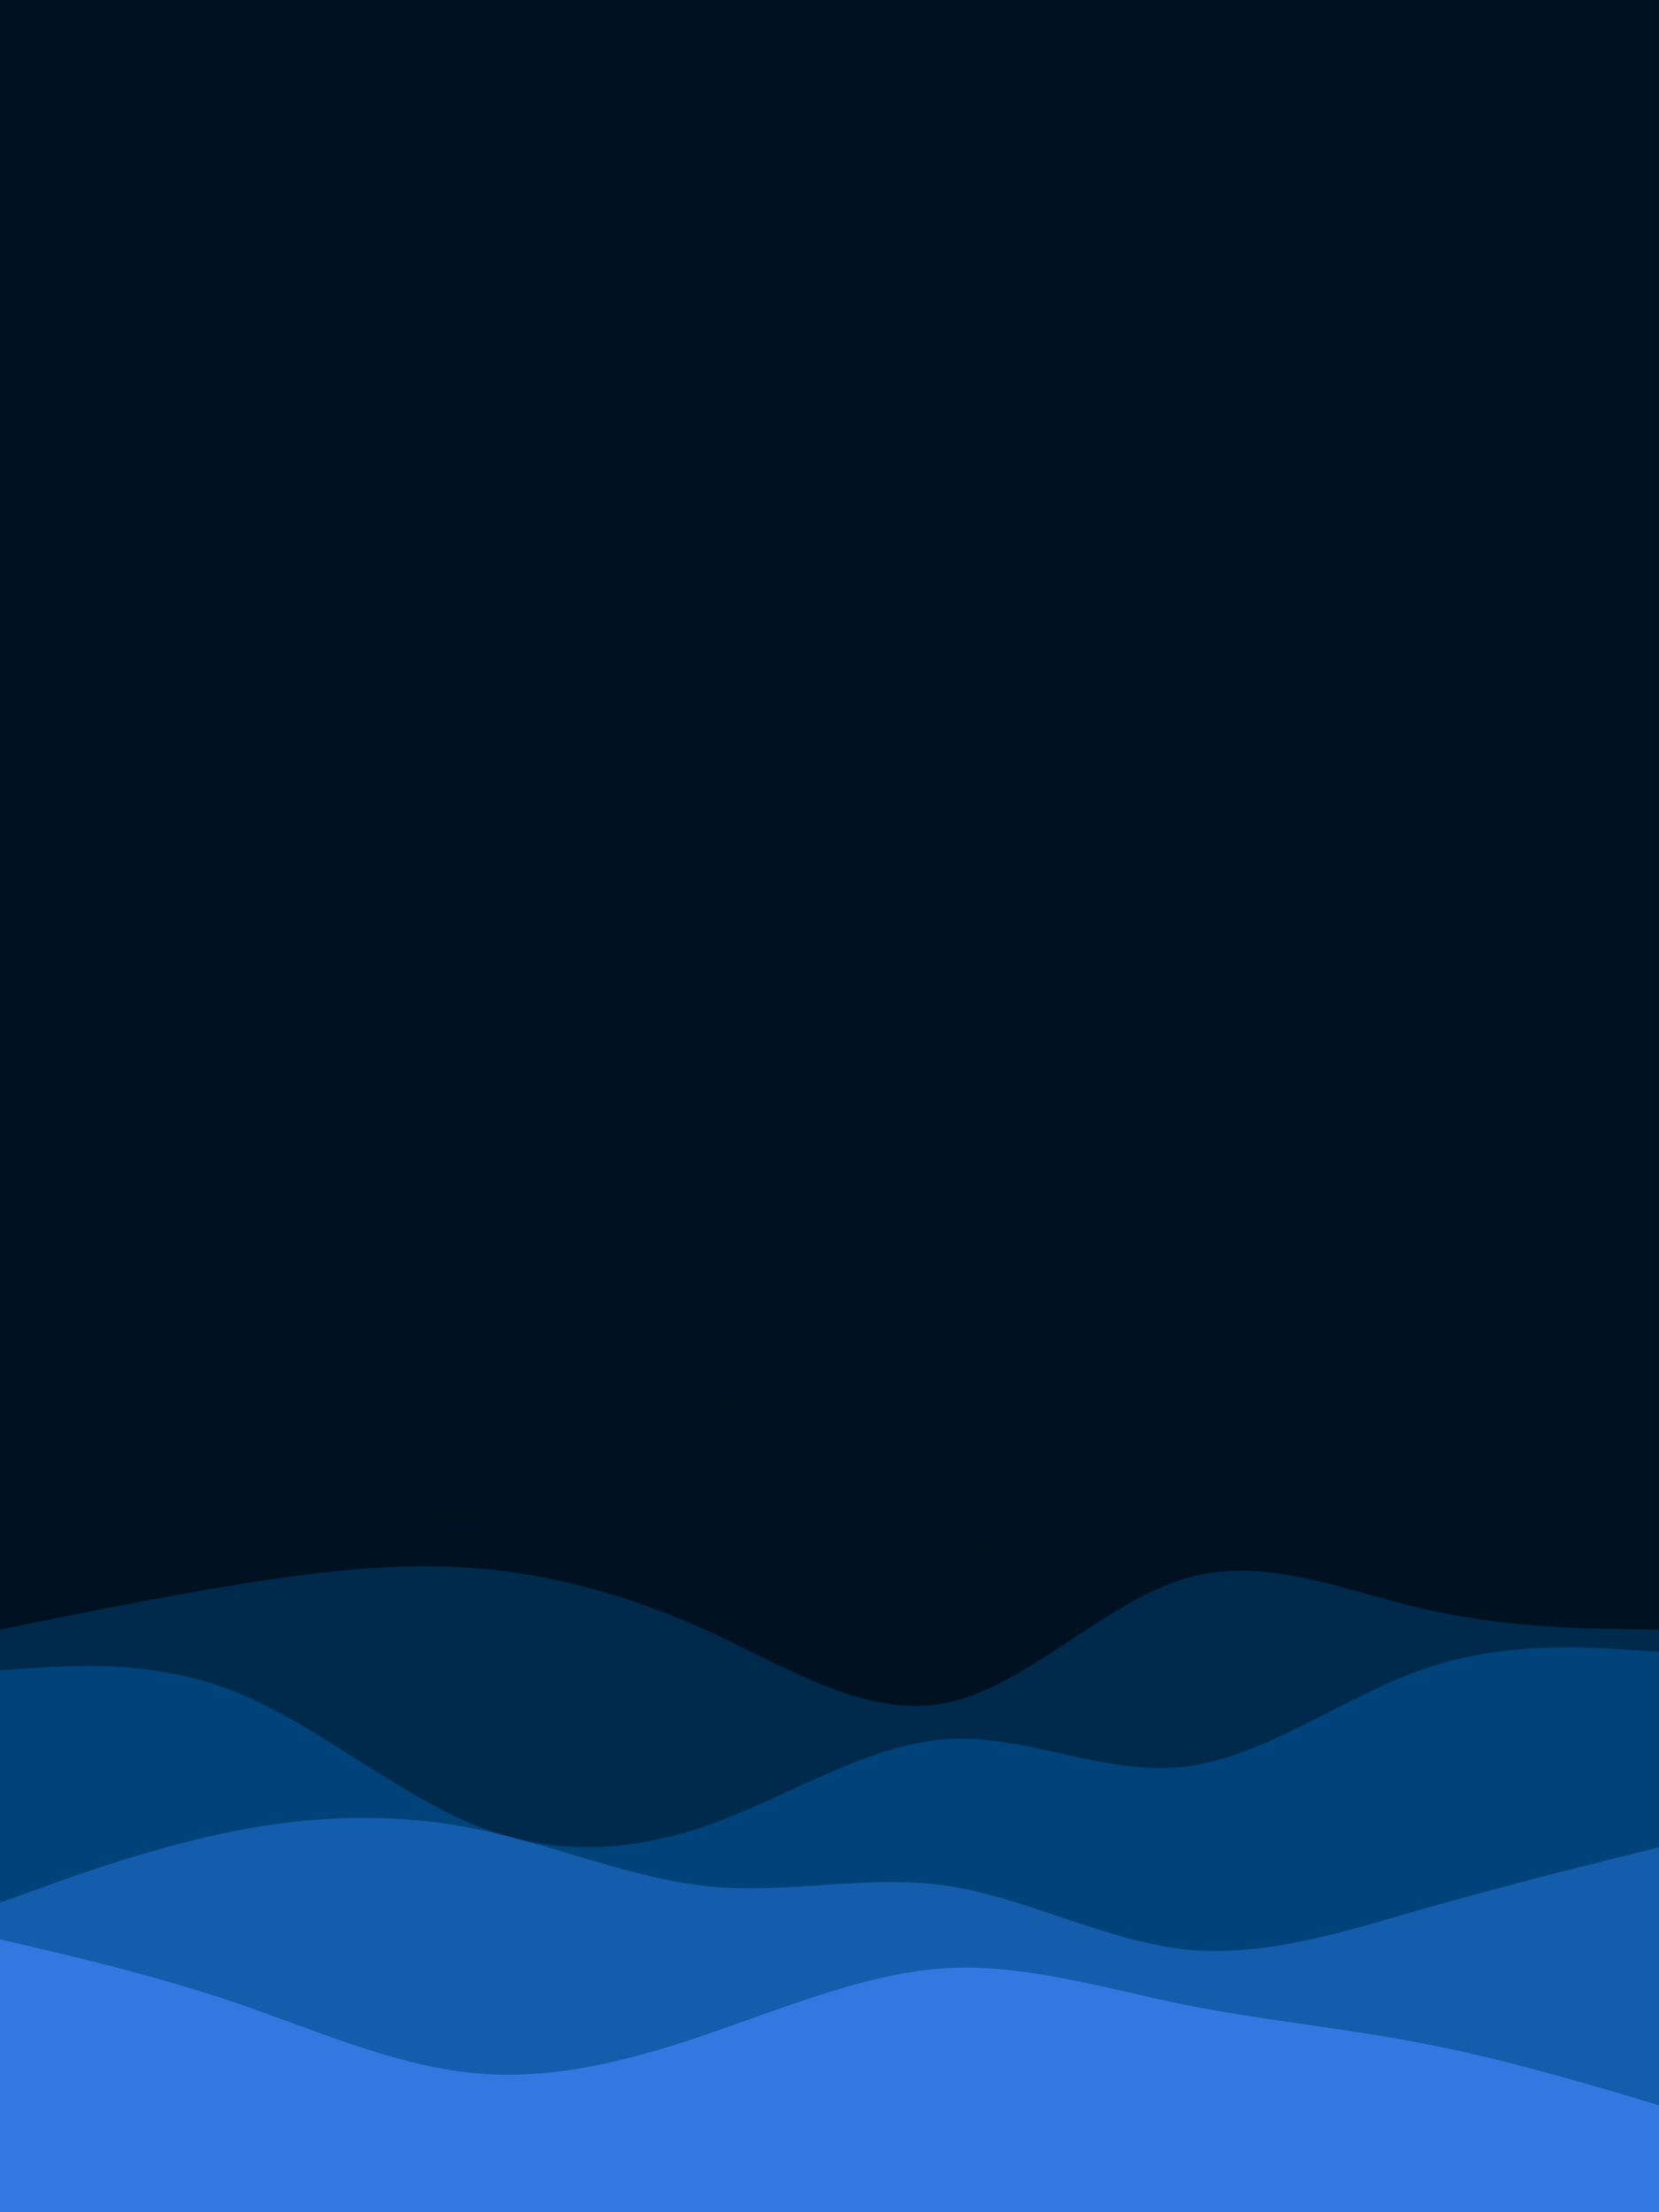<svg id="visual" viewBox="0 0 450 600" width="450" height="600" xmlns="http://www.w3.org/2000/svg" xmlns:xlink="http://www.w3.org/1999/xlink" version="1.1"><rect x="0" y="0" width="450" height="600" fill="#001220"></rect><path d="M0 349L10.7 352.7C21.3 356.3 42.7 363.7 64.2 378.5C85.7 393.3 107.3 415.7 128.8 412.5C150.3 409.3 171.7 380.7 193 381.3C214.3 382 235.7 412 257 418.7C278.3 425.3 299.7 408.7 321.2 396.7C342.7 384.7 364.3 377.3 385.8 378.5C407.3 379.7 428.7 389.3 439.3 394.2L450 399L450 601L439.3 601C428.7 601 407.3 601 385.8 601C364.3 601 342.7 601 321.2 601C299.7 601 278.3 601 257 601C235.7 601 214.3 601 193 601C171.7 601 150.3 601 128.8 601C107.3 601 85.7 601 64.2 601C42.7 601 21.3 601 10.7 601L0 601Z" fill="#001122"></path><path d="M0 442L10.7 439.8C21.3 437.7 42.7 433.3 64.2 429.8C85.7 426.3 107.3 423.7 128.8 425.3C150.3 427 171.7 433 193 442.8C214.3 452.7 235.7 466.3 257 461.8C278.3 457.3 299.7 434.7 321.2 428.2C342.7 421.7 364.3 431.3 385.8 436.3C407.3 441.3 428.7 441.7 439.3 441.8L450 442L450 601L439.3 601C428.7 601 407.3 601 385.8 601C364.3 601 342.7 601 321.2 601C299.7 601 278.3 601 257 601C235.7 601 214.3 601 193 601C171.7 601 150.3 601 128.8 601C107.3 601 85.7 601 64.2 601C42.7 601 21.3 601 10.7 601L0 601Z" fill="#002a4c"></path><path d="M0 453L10.7 452.3C21.3 451.7 42.7 450.3 64.2 459C85.7 467.7 107.3 486.3 128.8 495C150.3 503.7 171.7 502.3 193 494.7C214.3 487 235.7 473 257 471.7C278.3 470.3 299.7 481.7 321.2 479.2C342.7 476.7 364.3 460.3 385.8 452.8C407.3 445.3 428.7 446.7 439.3 447.3L450 448L450 601L439.3 601C428.7 601 407.3 601 385.8 601C364.3 601 342.7 601 321.2 601C299.7 601 278.3 601 257 601C235.7 601 214.3 601 193 601C171.7 601 150.3 601 128.8 601C107.3 601 85.7 601 64.2 601C42.7 601 21.3 601 10.7 601L0 601Z" fill="#00437b"></path><path d="M0 516L10.7 512.2C21.3 508.3 42.7 500.7 64.2 496.5C85.7 492.3 107.3 491.7 128.8 496C150.3 500.3 171.7 509.7 193 511.7C214.3 513.7 235.7 508.3 257 511.5C278.3 514.7 299.7 526.3 321.2 528.7C342.7 531 364.3 524 385.8 517.8C407.3 511.7 428.7 506.3 439.3 503.7L450 501L450 601L439.3 601C428.7 601 407.3 601 385.8 601C364.3 601 342.7 601 321.2 601C299.7 601 278.3 601 257 601C235.7 601 214.3 601 193 601C171.7 601 150.3 601 128.8 601C107.3 601 85.7 601 64.2 601C42.7 601 21.3 601 10.7 601L0 601Z" fill="#145dad"></path><path d="M0 526L10.7 528.5C21.3 531 42.7 536 64.2 543.3C85.7 550.7 107.3 560.3 128.8 562.3C150.3 564.3 171.7 558.7 193 551.3C214.3 544 235.7 535 257 533.8C278.3 532.7 299.7 539.3 321.2 543.7C342.7 548 364.3 550 385.8 554.2C407.3 558.3 428.7 564.7 439.3 567.8L450 571L450 601L439.3 601C428.7 601 407.3 601 385.8 601C364.3 601 342.7 601 321.2 601C299.7 601 278.3 601 257 601C235.7 601 214.3 601 193 601C171.7 601 150.3 601 128.8 601C107.3 601 85.7 601 64.2 601C42.7 601 21.3 601 10.7 601L0 601Z" fill="#3378e1"></path></svg>